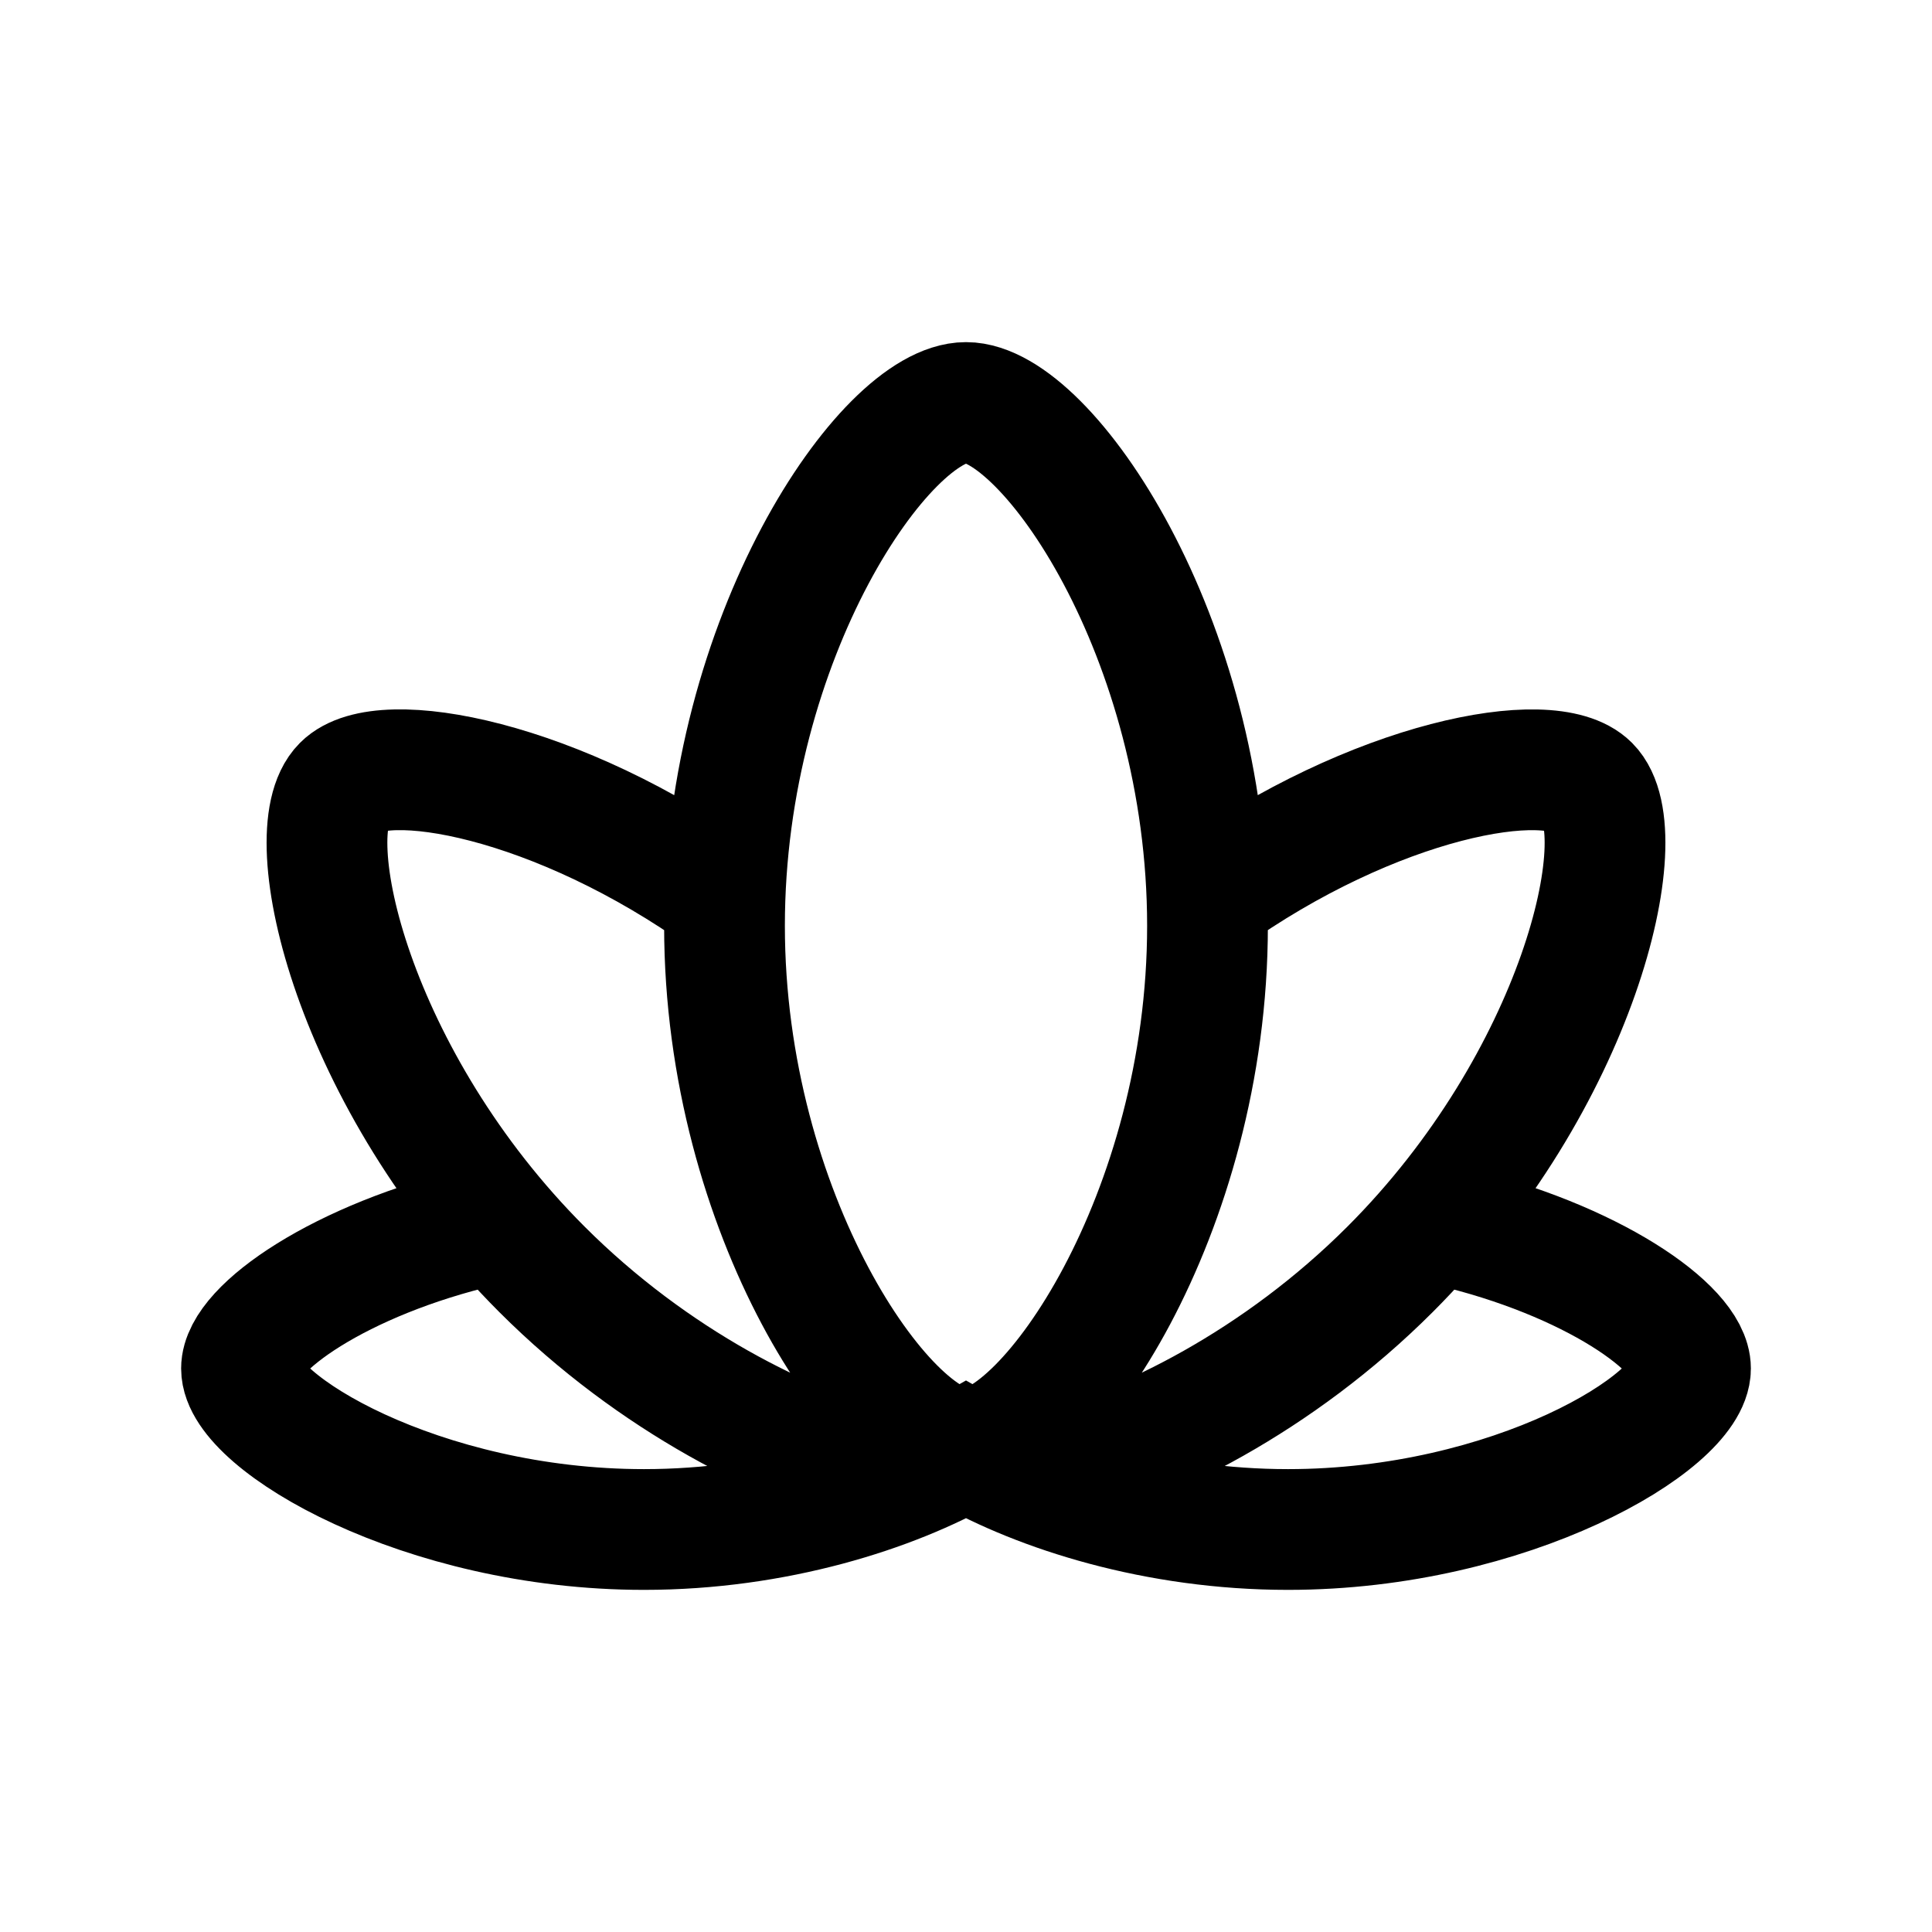 <svg xmlns="http://www.w3.org/2000/svg" width="24" height="24" fill="none" viewBox="0 0 24 24">
    <path stroke="currentColor" stroke-width="1.5" d="M15 11.159c2.067-1.48 4.255-1.888 4.743-1.401.589.589-.132 3.667-2.475 6.01-1.388 1.388-3.034 2.207-4.268 2.521m-4-7.13C6.932 9.679 4.744 9.27 4.257 9.758c-.589.589.132 3.667 2.475 6.01C8.12 17.156 9.766 17.975 11 18.289m-5-3.058c-1.766.412-3 1.274-3 1.769 0 .667 2.239 2 5 2 1.636 0 3.088-.468 4-.988.912.52 2.364.988 4 .988 2.761 0 5-1.333 5-2 0-.495-1.234-1.357-3-1.769M15 11.5c0 3.59-2 6.5-3 6.5s-3-2.91-3-6.5S11 5 12 5s3 2.91 3 6.5Z"/>
</svg>